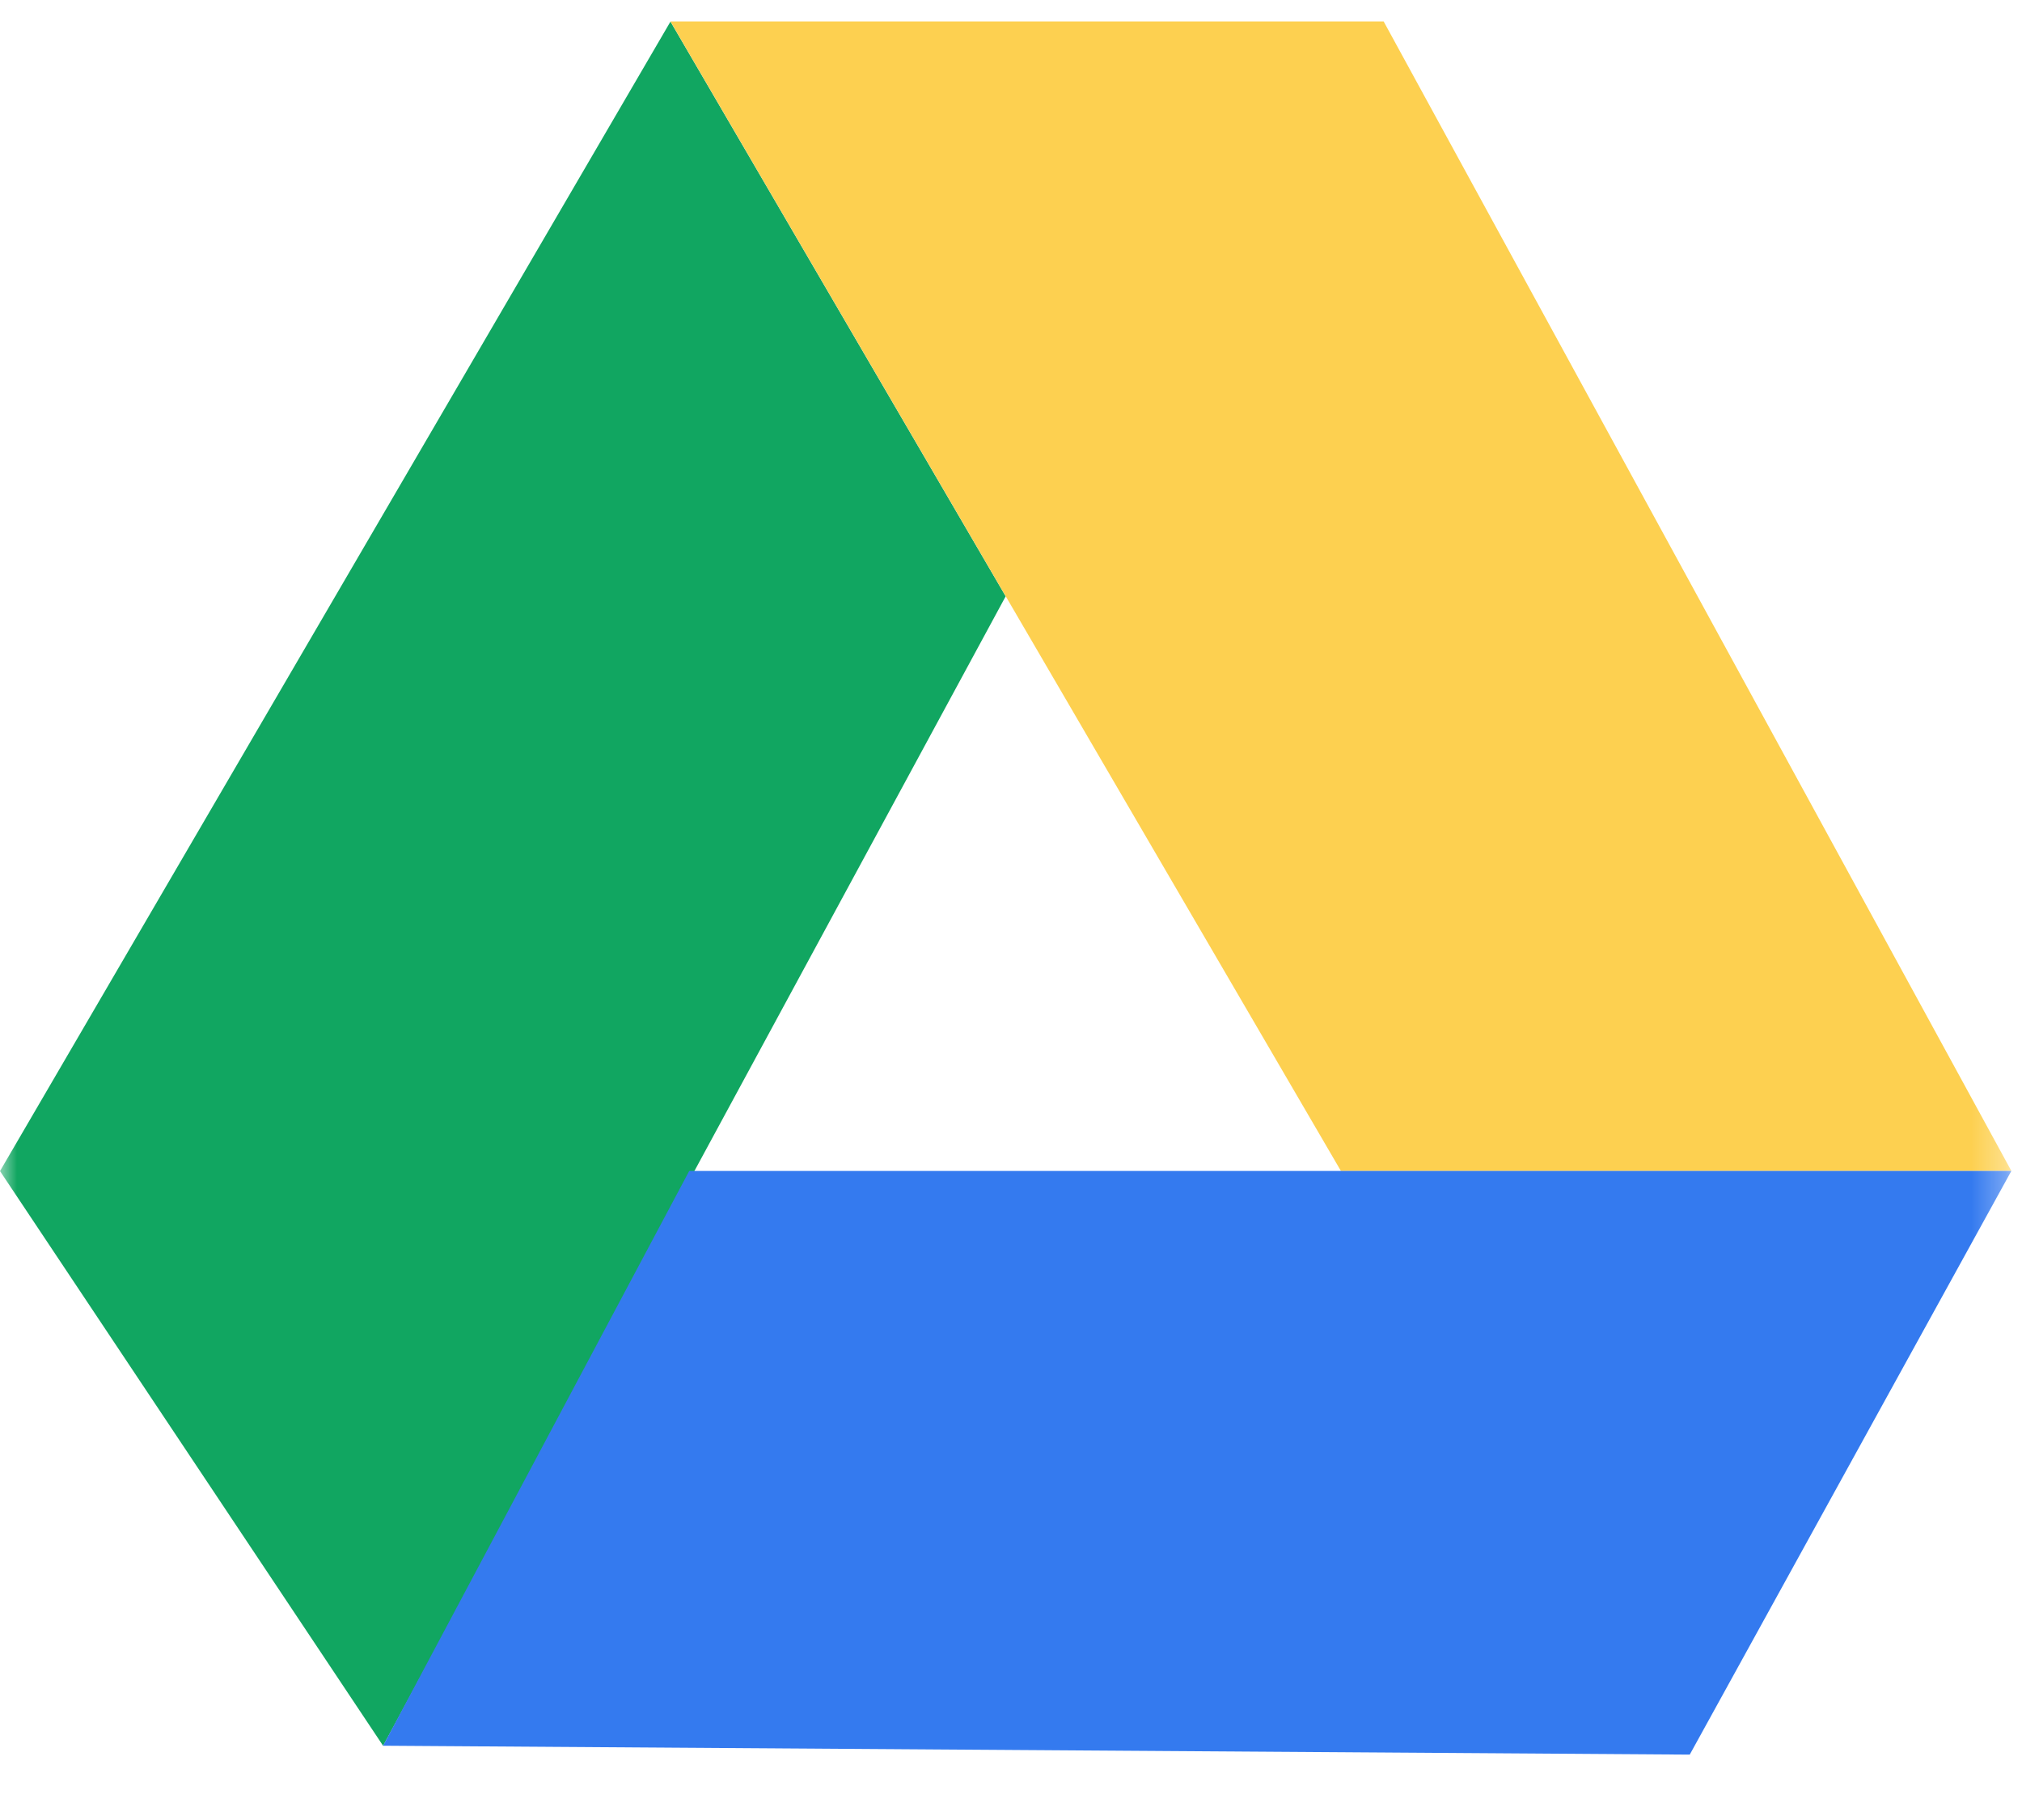<svg width="60" height="54" viewBox="0 0 60 54" fill="none" xmlns="http://www.w3.org/2000/svg">
<mask id="mask0_761_90263" style="mask-type:alpha" maskUnits="userSpaceOnUse" x="0" y="0" width="60" height="54">
<rect width="59.684" height="54" fill="#C4C4C4"/>
</mask>
<g mask="url(#mask0_761_90263)">
<path d="M29.842 17.693L19.895 0.641L0 34.746L11.368 51.798L29.842 17.693Z" fill="#11A661"/>
<path d="M39.79 34.743L59.685 34.743L41.058 0.636L19.895 0.636L39.79 34.743Z" fill="#FDD050"/>
<path d="M20.452 34.743L11.368 51.796L50.141 52.06L59.684 34.743L20.452 34.743Z" fill="#347AEF"/>
</g>
</svg>
